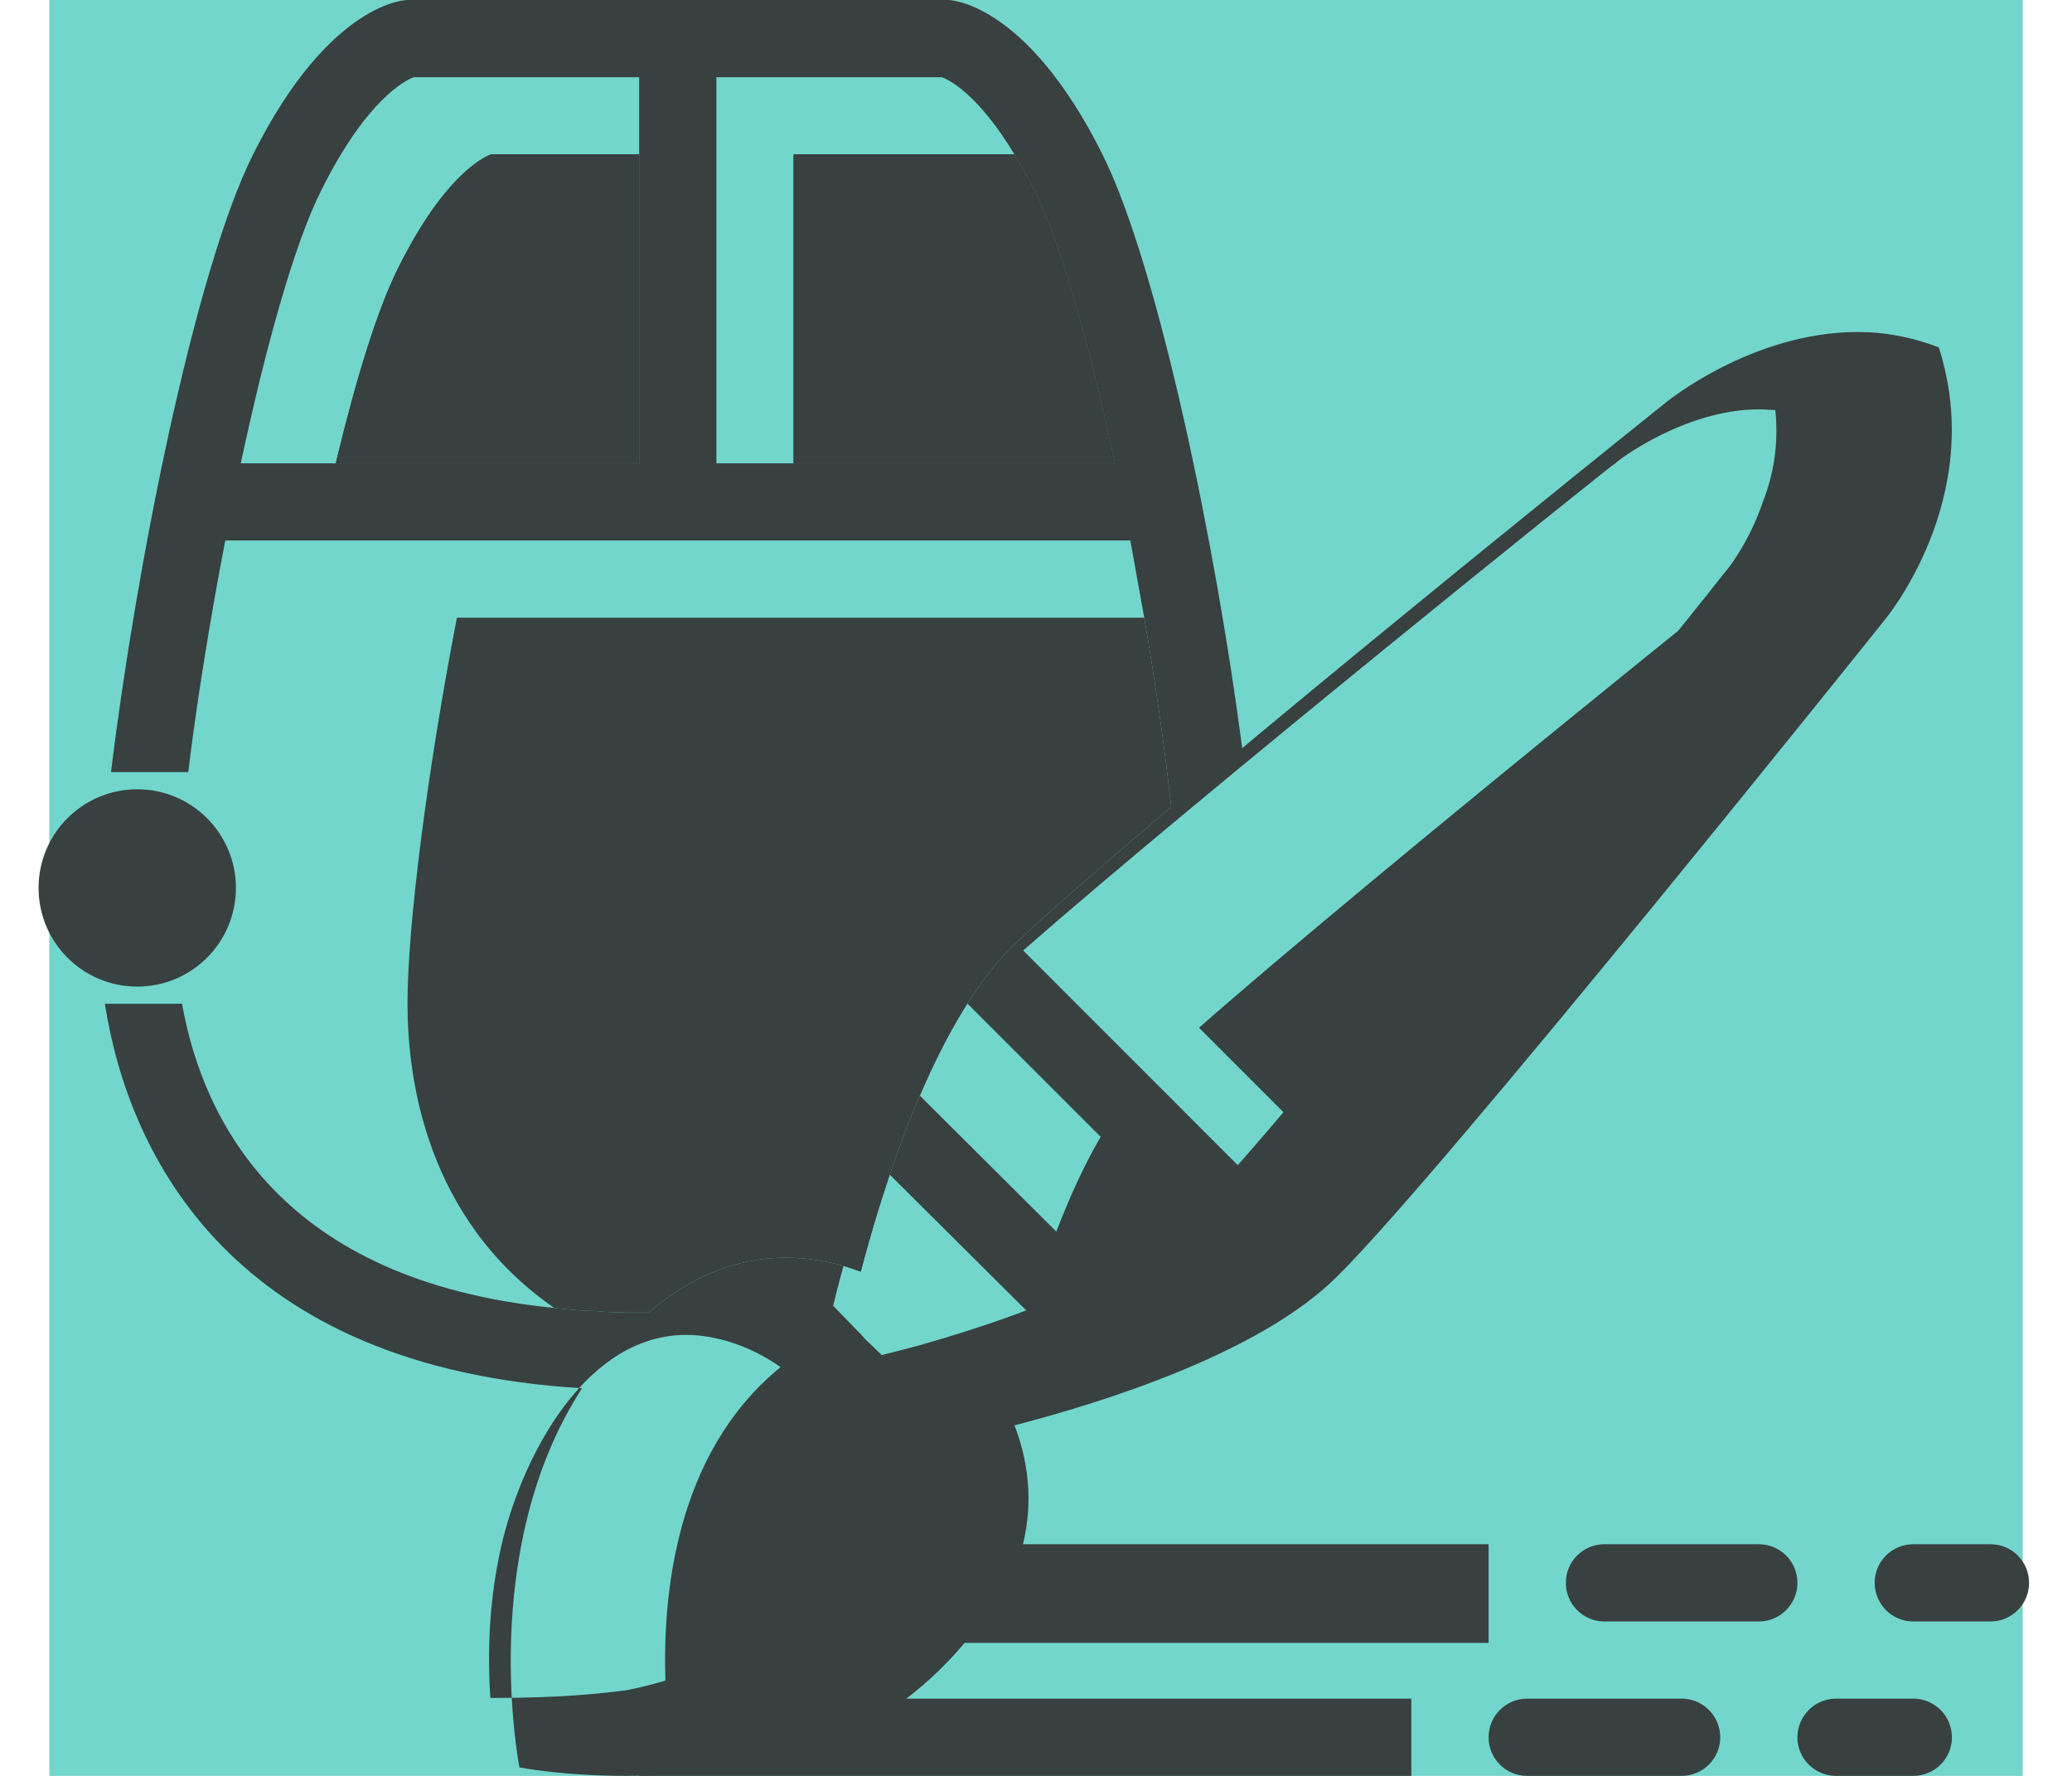 <svg xmlns="http://www.w3.org/2000/svg" width="21" height="18" viewBox="0 0 21 18">
  <g fill="none" fill-rule="evenodd">
    <rect width="20" height="18" x=".5" fill="#72D6CC"/>
    <rect width="5.478" height="1" x="9.609" y="15.652" fill="#384040" fill-rule="nonzero"/>
    <rect width="7.826" height="1" x="6.478" y="17.217" fill="#384040" fill-rule="nonzero"/>
    <path fill="#384040" fill-rule="nonzero" d="M13.013,12.381 C12.443,12.944 11.221,13.382 10.329,13.633 C10.571,12.749 11.017,11.504 11.581,10.949 L13.013,12.381 Z"/>
    <path fill="#384040" fill-rule="nonzero" d="M19.65,3.522 C19.368,3.412 19.094,3.365 18.828,3.365 C17.756,3.365 16.887,4.077 16.887,4.077 C16.887,4.077 14.531,5.963 12.59,7.583 C12.324,5.541 11.745,2.716 11.174,1.565 C10.391,0 9.609,0 9.609,0 L4.13,0 C4.13,0 3.348,0 2.565,1.565 C1.97,2.755 1.376,5.768 1.125,7.826 L1.908,7.826 C1.994,7.114 2.127,6.292 2.283,5.478 L11.456,5.478 C11.503,5.737 11.55,6.003 11.597,6.261 C11.714,6.942 11.808,7.607 11.87,8.178 C11.143,8.797 10.54,9.321 10.243,9.61 C9.46,10.393 8.951,12.021 8.724,12.889 C8.497,12.803 8.239,12.748 7.965,12.748 C7.535,12.748 7.057,12.889 6.572,13.304 L6.478,13.304 C6.322,13.304 6.181,13.304 6.032,13.288 C5.891,13.288 5.75,13.271 5.617,13.257 C2.855,12.983 2.057,11.363 1.845,10.174 L1.063,10.174 C1.305,11.723 2.362,13.86 5.899,14.071 C4.827,15.723 5.265,17.914 5.265,17.914 C5.265,17.914 5.696,18 6.345,18 C8.396,18 9.186,17.217 9.186,17.217 C10.086,16.529 10.368,15.652 10.368,15.652 C10.477,15.206 10.415,14.791 10.282,14.447 C11.158,14.22 12.778,13.719 13.561,12.929 C14.672,11.826 19.094,6.293 19.094,6.293 C19.094,6.293 20.143,5.056 19.65,3.522 Z M6.478,4.696 L2.44,4.696 C2.69,3.53 2.98,2.473 3.262,1.917 C3.716,1.01 4.107,0.814 4.193,0.783 L6.478,0.783 L6.478,4.696 Z M7.261,4.696 L7.261,0.783 L9.546,0.783 C9.617,0.806 9.914,0.955 10.282,1.565 C10.344,1.667 10.407,1.784 10.477,1.917 C10.759,2.473 11.049,3.53 11.299,4.696 L7.261,4.696 Z M6.355,17.131 C5.885,17.194 5.439,17.21 4.97,17.21 C4.938,16.733 4.962,16.255 5.056,15.786 C5.243,14.824 5.971,13.352 7.169,13.548 C7.943,13.673 8.648,14.37 8.648,15.176 C8.648,16.317 7.302,16.943 6.355,17.131 Z M9.329,13.633 C9.188,13.672 9.055,13.703 8.937,13.735 L8.765,13.57 L8.718,13.516 L8.656,13.454 L8.444,13.235 C8.538,12.843 8.695,12.303 8.89,11.779 L10.401,13.282 C10.033,13.422 9.657,13.539 9.329,13.633 Z M11.168,12.944 L9.228,11.011 C9.4,10.667 9.588,10.37 9.799,10.166 L10.582,10.949 L12.014,12.381 C11.802,12.584 11.504,12.78 11.168,12.944 Z M17.867,5.087 C17.726,5.502 17.507,5.776 17.483,5.799 C17.452,5.846 14.079,10.064 12.545,11.81 L10.37,9.634 C12.115,8.101 16.325,4.719 16.38,4.689 C16.38,4.681 17.069,4.149 17.829,4.149 C17.883,4.149 17.938,4.156 17.993,4.156 C18.031,4.508 17.969,4.829 17.867,5.087 Z"/>
    <path fill="#384040" fill-rule="nonzero" d="M9.648 15.175C9.648 15.503 9.523 15.872 9.139 16.255 8.466 16.928 7.527 17.155 6.752 17.203 6.705 16.411 6.768 14.979 7.707 14.041 7.926 13.822 8.145 13.672 8.364 13.595 8.677 13.689 8.928 13.869 9.053 13.963L9.108 14.01 9.202 14.103C9.382 14.306 9.648 14.697 9.648 15.175zM18.867 5.087C18.726 5.502 18.507 5.776 18.483 5.799 18.452 5.846 15.079 10.064 13.545 11.81L12.152 10.417C13.897 8.883 18.108 5.502 18.163 5.471 18.163 5.463 18.452 5.236 18.867 5.087zM11.299 4.696L8.043 4.696 8.043 1.565 10.282 1.565C10.344 1.667 10.407 1.784 10.477 1.917 10.759 2.473 11.049 3.53 11.299 4.696zM6.478 1.565L6.478 4.696 3.403 4.696C3.606 3.85 3.825 3.13 4.044 2.7 4.498 1.792 4.89 1.597 4.976 1.565L6.478 1.565z"/>
    <path fill="#384040" fill-rule="nonzero" d="M11.299 4.696L8.043 4.696 8.043 1.565 10.282 1.565C10.344 1.667 10.407 1.784 10.477 1.917 10.759 2.473 11.049 3.53 11.299 4.696zM6.478 1.565L6.478 4.696 3.403 4.696C3.606 3.85 3.825 3.13 4.044 2.7 4.498 1.792 4.89 1.597 4.976 1.565L6.478 1.565zM11.87 8.178C11.143 8.797 10.54 9.321 10.243 9.61 9.46 10.393 8.951 12.021 8.724 12.889 8.497 12.803 8.239 12.748 7.965 12.748 7.535 12.748 7.057 12.889 6.572 13.304L6.478 13.304C6.322 13.304 6.181 13.304 6.032 13.288 5.891 13.288 5.75 13.271 5.617 13.257 4.318 12.357 4.13 10.933 4.13 10.174 4.13 9.376 4.334 7.795 4.631 6.261L11.597 6.261C11.714 6.942 11.808 7.607 11.87 8.178z"/>
    <circle cx="1.391" cy="9" r="1" fill="#384040" fill-rule="nonzero"/>
    <path fill="#384040" fill-rule="nonzero" d="M18.217 16.043C18.217 15.827 18.042 15.652 17.826 15.652L16.261 15.652C16.045 15.652 15.87 15.827 15.87 16.043L15.87 16.043C15.87 16.259 16.045 16.435 16.261 16.435L17.826 16.435C18.042 16.435 18.217 16.259 18.217 16.043L18.217 16.043zM20.565 16.043C20.565 15.827 20.39 15.652 20.174 15.652L19.391 15.652C19.175 15.652 19 15.827 19 16.043L19 16.043C19 16.259 19.175 16.435 19.391 16.435L20.174 16.435C20.39 16.435 20.565 16.259 20.565 16.043L20.565 16.043zM17.435 17.609C17.435 17.393 17.259 17.217 17.043 17.217L15.478 17.217C15.262 17.217 15.087 17.393 15.087 17.609L15.087 17.609C15.087 17.825 15.262 18 15.478 18L17.043 18C17.259 18 17.435 17.825 17.435 17.609L17.435 17.609zM19.783 17.609C19.783 17.393 19.607 17.217 19.391 17.217L18.609 17.217C18.393 17.217 18.217 17.393 18.217 17.609L18.217 17.609C18.217 17.825 18.393 18 18.609 18L19.391 18C19.607 18 19.783 17.825 19.783 17.609L19.783 17.609z"/>
  </g>
</svg>
